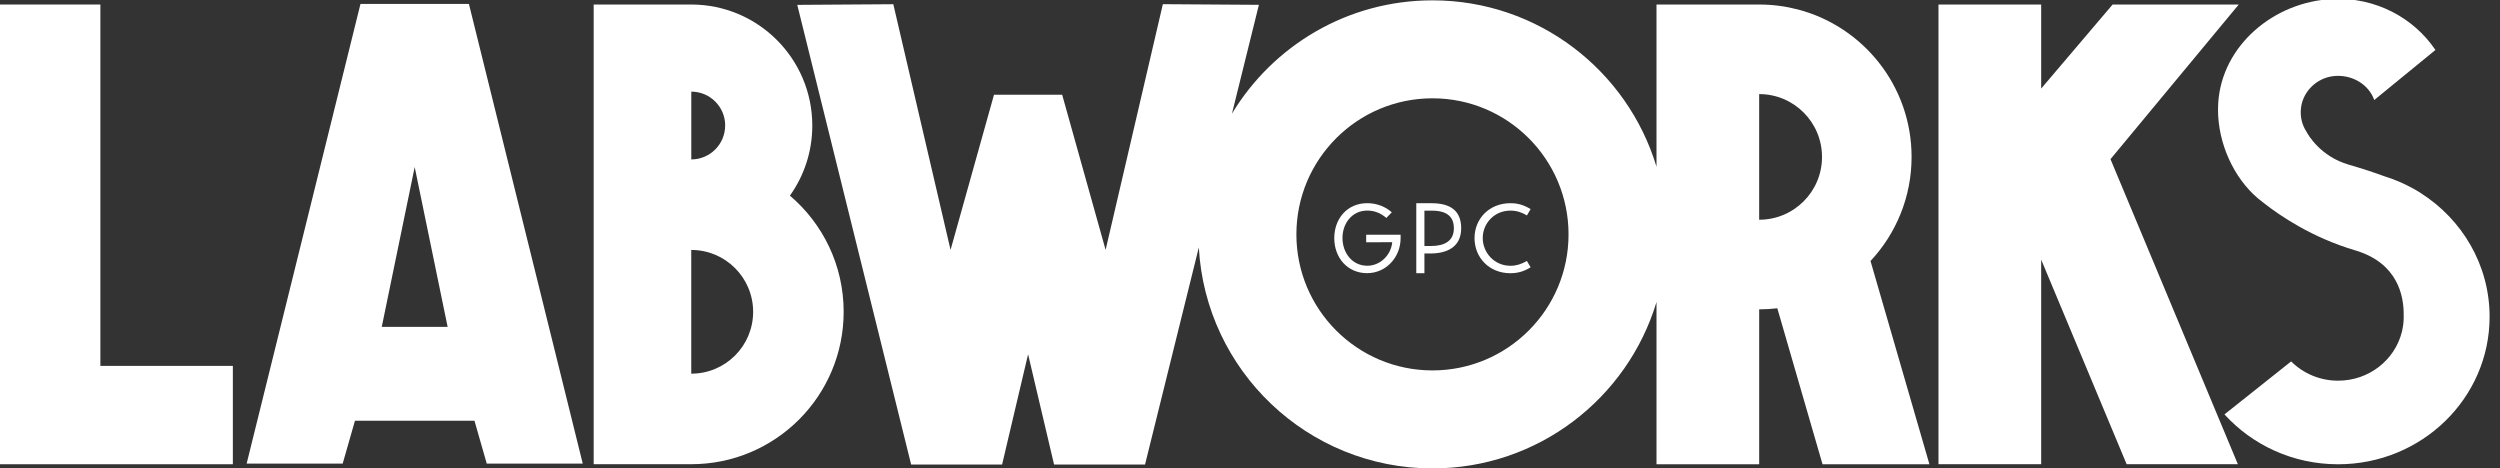 <?xml version="1.0" encoding="UTF-8"?>
<svg id="Layer_2" data-name="Layer 2" xmlns="http://www.w3.org/2000/svg" viewBox="0 0 652.04 122.16">
  <rect x="0" y="0" width="652.04" height="122.16" fill="#333333" stroke="none"/>
  <defs>
    <style>
      .cls-1 {
        fill: #fff;
      }
    </style>
  </defs>
  <polygon class="cls-1" points="0 1.18 0 121.08 60.73 121.08 60.73 95.43 26.18 95.43 26.18 1.18 0 1.18"/>
  <path class="cls-1" d="M126.94,120.91h25.05L122.3,1.02h-28.28l-29.69,119.89h25.05l3.2-11.18h31.17l3.2,11.18ZM99.57,85.25l8.59-41.68,8.59,41.68h-17.18Z"/>
  <path class="cls-1" d="M206.02,51.03c3.68-5.16,5.84-11.46,5.84-18.28,0-17.44-14.14-31.57-31.57-31.57h-25.45v119.89h25.46c21.95,0,39.74-17.8,39.74-39.75,0-12.14-5.44-23.01-14.02-30.29ZM189.13,32.74c0,4.88-3.95,8.83-8.83,8.84h0v-17.68c4.88,0,8.84,3.96,8.84,8.84ZM180.29,97.46v-32.27c8.91,0,16.14,7.22,16.14,16.14s-7.23,16.13-16.14,16.13Z"/>
  <path class="cls-1" d="M487.86,68.07c6.64-7.1,10.71-16.64,10.71-27.14,0-18.5-12.63-34.04-29.73-38.48-3.2-.83-6.56-1.27-10.02-1.27h-26.78v42.3C424.47,18.38,401.18.09,373.61.09c-22.19,0-41.62,11.85-52.3,29.56l7.03-28.39-25.05-.17-14.93,64.09-11.33-40.47h-17.78l-11.33,40.47L232.99,1.1l-25.05.17,29.7,119.89h23.72l6.78-28.76,6.78,28.76h23.72l14.03-56.63c1.76,32.12,28.37,57.64,60.94,57.64,27.57,0,50.86-18.29,58.43-43.39v42.3h26.78v-40.4c1.6,0,3.18-.09,4.73-.28l11.79,40.68h27.88l-15.36-53ZM373.61,96.61c-19.6,0-35.49-15.88-35.49-35.48s15.89-35.49,35.49-35.49,35.49,15.88,35.49,35.49-15.89,35.48-35.49,35.48ZM458.82,57.31V24.54c9.06,0,16.39,7.33,16.39,16.39s-7.33,16.38-16.39,16.38Z"/>
  <path class="cls-1" d="M631.25,50.26c-.49-.31-1-.61-1.51-.9,0,0,0,0,0,0-.14-.08-.33-.19-.56-.3-2.32-1.27-4.78-2.32-7.36-3.11-2.51-.92-5.58-1.95-9.22-3-7.43-2.14-10.65-7.87-10.98-8.5-.03-.04-.04-.07-.04-.07-1.19-1.8-1.75-4.05-1.42-6.42.59-4.22,4.13-7.63,8.48-8.11,4.75-.52,9.18,2.15,10.6,6.24l15.96-13.06c-5.68-8.4-15.64-13.81-26.86-13.29-15.34.71-28.85,12.18-29.79,27.11-.56,8.94,3.23,18.09,9.19,23.84.84.81,1.74,1.56,2.7,2.26,4.17,3.29,12.56,9.01,23.81,12.34,11.07,3.27,12.76,11.8,12.67,17.03.01.1.01.19.01.29,0,1.2-.13,2.37-.38,3.49-.02.07-.03.13-.04.19-.02.09-.04.18-.06.25,0,.03-.01.06-.02.09-1.84,7.28-8.58,12.66-16.61,12.66-4.81,0-9.15-1.93-12.25-5.03l-17.39,13.82c7.25,7.98,17.84,13.01,29.63,13.01,21.82,0,39.52-17.23,39.52-38.48,0-13.55-7.21-25.47-18.09-32.34Z"/>
  <g>
    <path class="cls-1" d="M356.61,71.25c-5.24,0-8.61-4.09-8.61-9.15s3.37-9.11,8.61-9.11c2.48,0,4.81.94,6.39,2.39l-1.42,1.47c-1.4-1.24-3.08-1.93-4.97-1.93-4,0-6.47,3.36-6.47,7.15s2.47,7.24,6.47,7.24c3.4,0,6.19-2.78,6.51-6.14l-6.8.02v-1.96h8.98v.9c0,5.01-3.84,9.11-8.69,9.11Z"/>
    <path class="cls-1" d="M371.51,66.11v5.15h-2.12v-18.26h3.96c5.3,0,7.75,2.25,7.75,6.54,0,4.96-3.82,6.55-7.89,6.57h-1.7ZM371.51,54.93v9.23h1.7c3.63,0,5.98-1.36,5.98-4.61,0-2.78-1.51-4.61-5.73-4.61h-1.95Z"/>
    <path class="cls-1" d="M398.24,56.19c-1.24-.78-2.69-1.26-4.28-1.26-4.28,0-7.24,3.38-7.24,7.15s2.97,7.24,7.24,7.24c1.45,0,2.83-.41,4.28-1.26l.97,1.66c-1.79,1.1-3.4,1.54-5.29,1.54-5.52,0-9.34-4.09-9.34-9.15s3.84-9.11,9.34-9.11c1.89,0,3.43.41,5.29,1.54l-.97,1.66Z"/>
  </g>
  <polygon class="cls-1" points="550.45 41.51 583.9 1.18 551 1.18 539.34 14.9 532.37 23.1 532.37 3.69 532.37 1.18 505.59 1.18 505.59 54.6 505.59 95.61 505.59 121.07 532.37 121.07 532.37 67.71 538.34 81.99 554.66 121.07 583.67 121.07 561.1 67 550.45 41.51"/>
</svg>